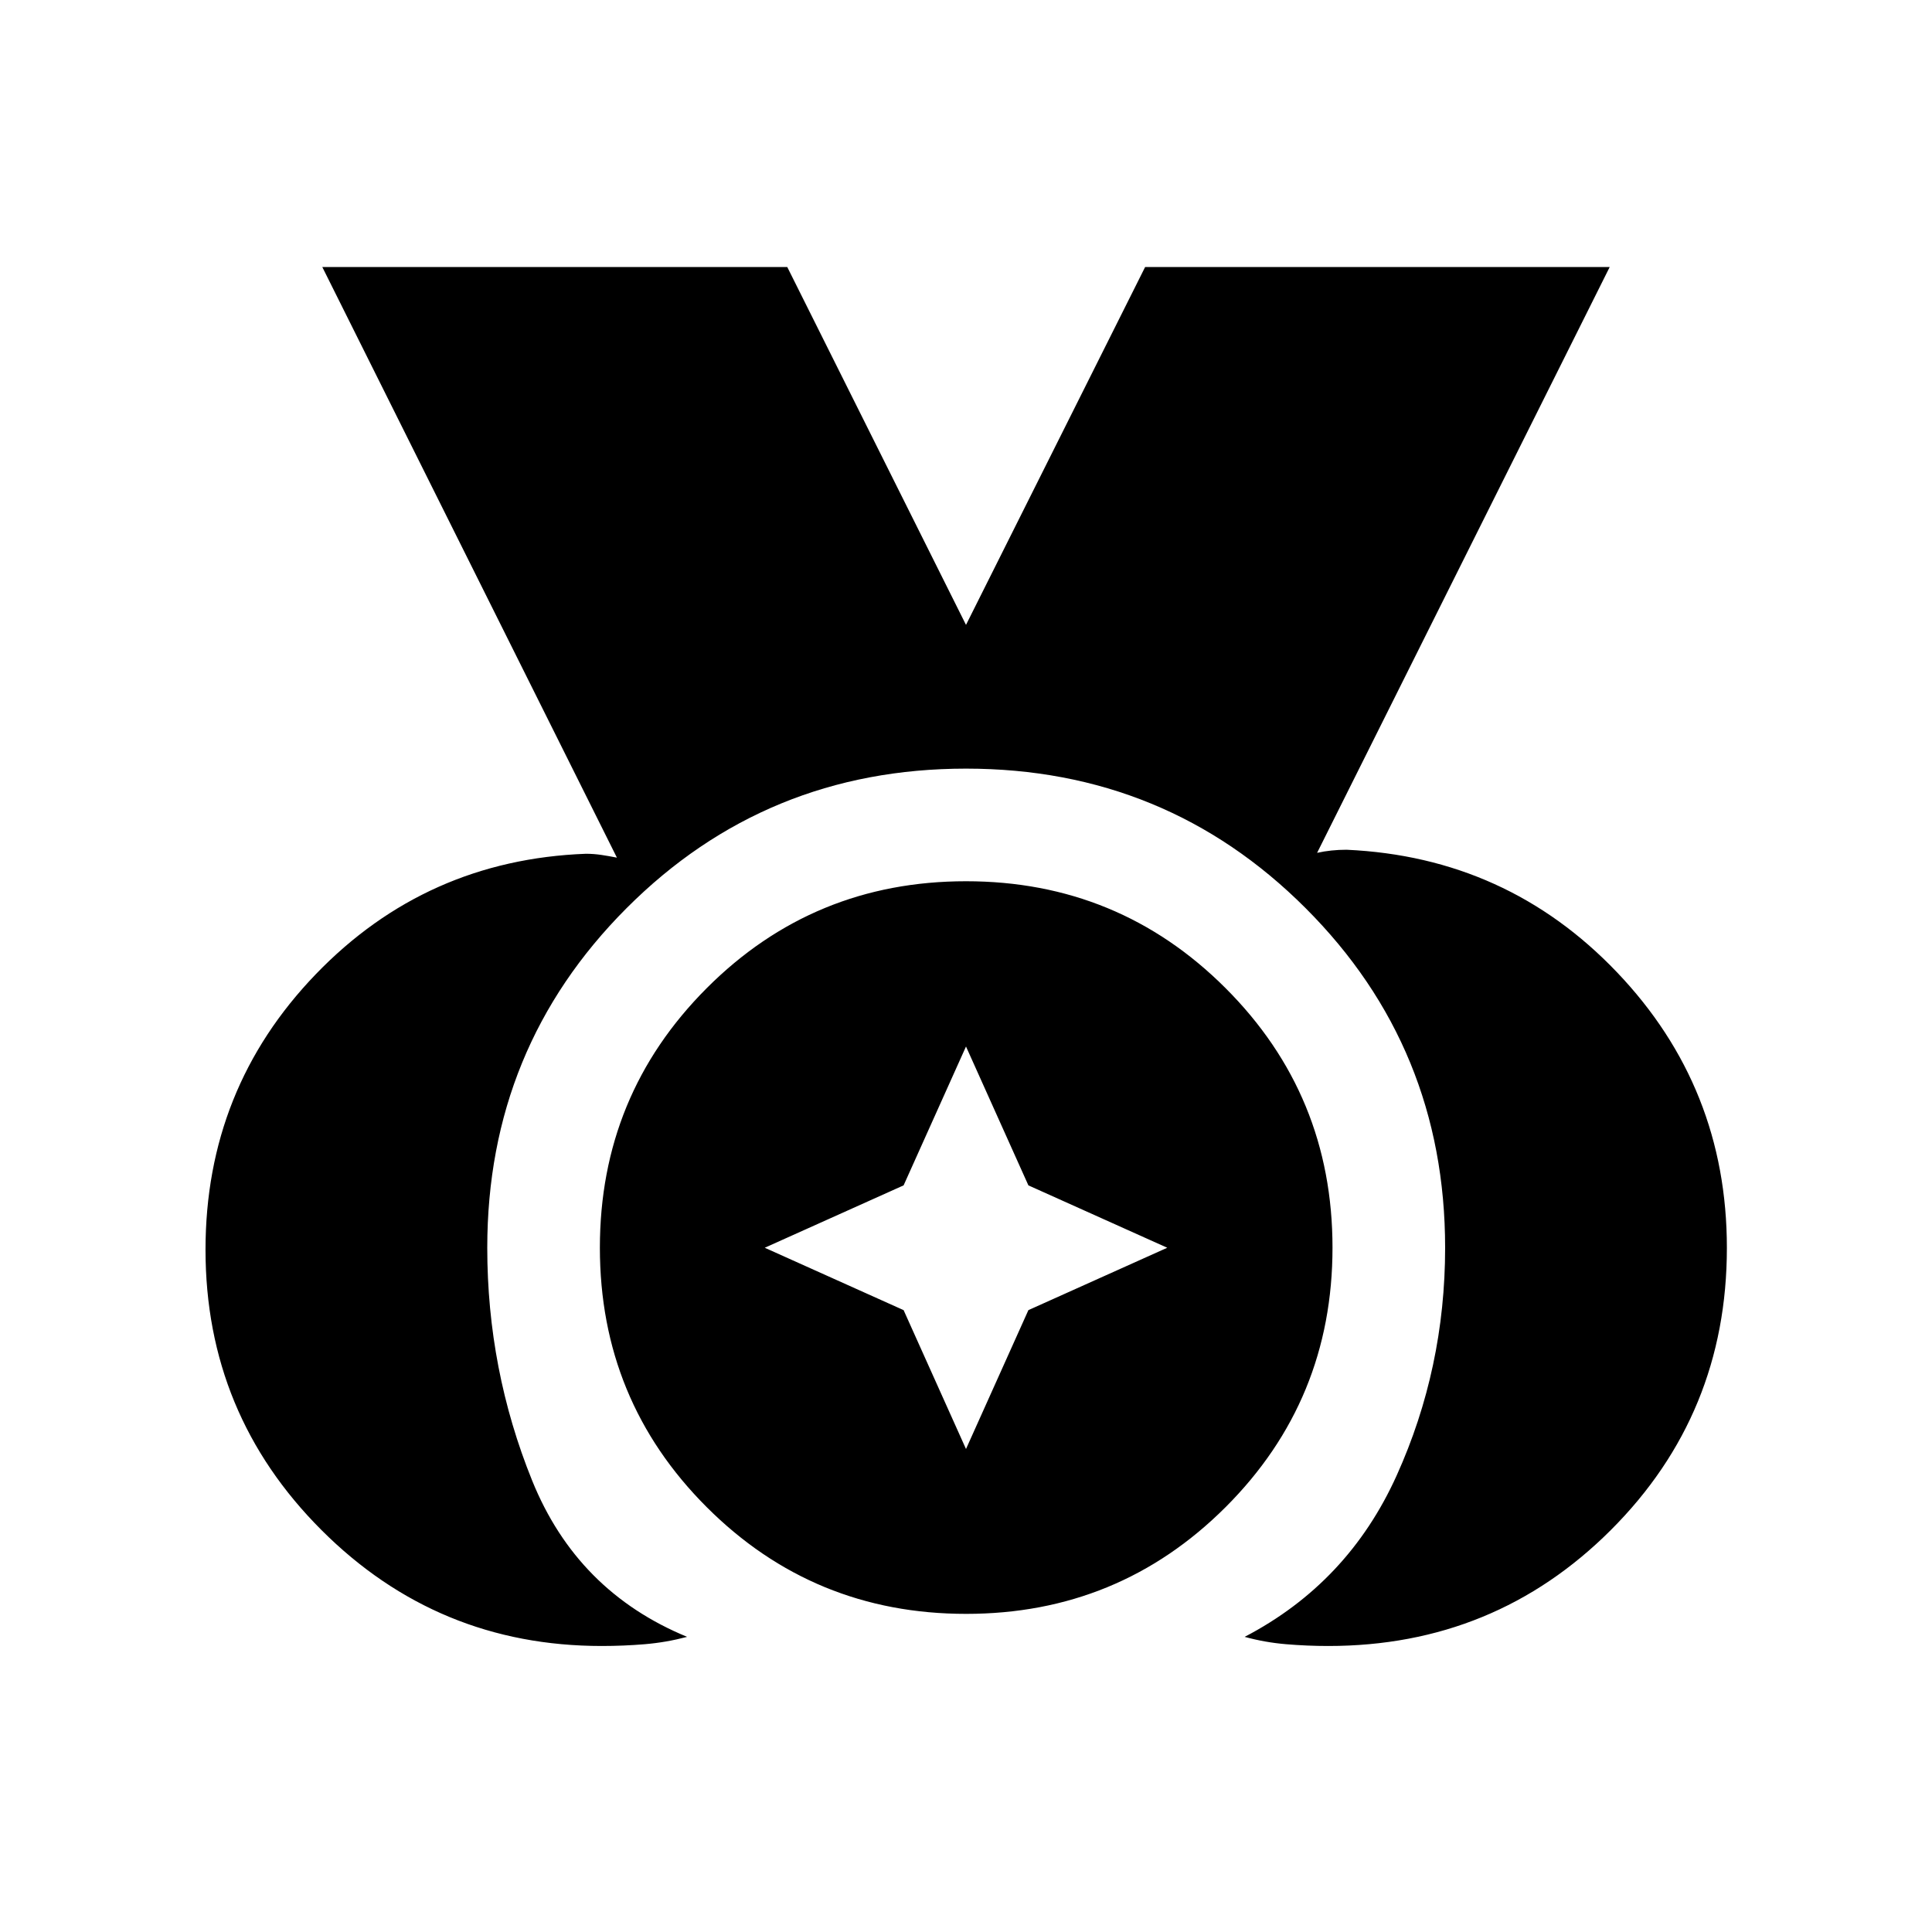<svg xmlns="http://www.w3.org/2000/svg" height="24" viewBox="0 96 960 960" width="24"><path d="M299 913.883q-81.659 0-139.271-57.612Q102.117 798.659 102.117 717q0-80.039 54.788-136.904 54.788-56.864 134.249-59.864 3.847 0 7.693.577 3.847.577 7.693 1.346L160.156 228.696h231.036L480 406.505l89.001-177.809h230.843L654.46 519.771q3.462-.77 7.116-1.154 3.654-.385 7.5-.385 79.731 3.615 134.365 60.854 54.635 57.238 54.635 136.99 0 82.609-57.671 140.208Q742.734 913.883 660 913.883q-10.462 0-20.962-.884-10.5-.885-20.577-3.654 51.423-26.808 75.519-80.146Q718.076 775.86 718.076 716q0-99.422-69.327-168.749T480 477.924q-99.422 0-168.653 69.327-69.23 69.327-69.23 168.749 0 60.582 22.307 115.694 22.307 55.113 76.999 77.651-10.461 2.769-21.019 3.654-10.558.884-21.404.884Zm181.052-15.96q-75.86 0-128.917-53.062-53.058-53.062-53.058-128.866 0-75.803 53.062-128.957 53.062-53.153 128.866-53.153 75.803 0 128.957 53.101 53.153 53.102 53.153 128.962 0 75.86-53.101 128.917-53.102 53.058-128.962 53.058ZM480 816l31-69 69-31-69-31-31-69-31 69-69 31 69 31 31 69Z"/></svg>